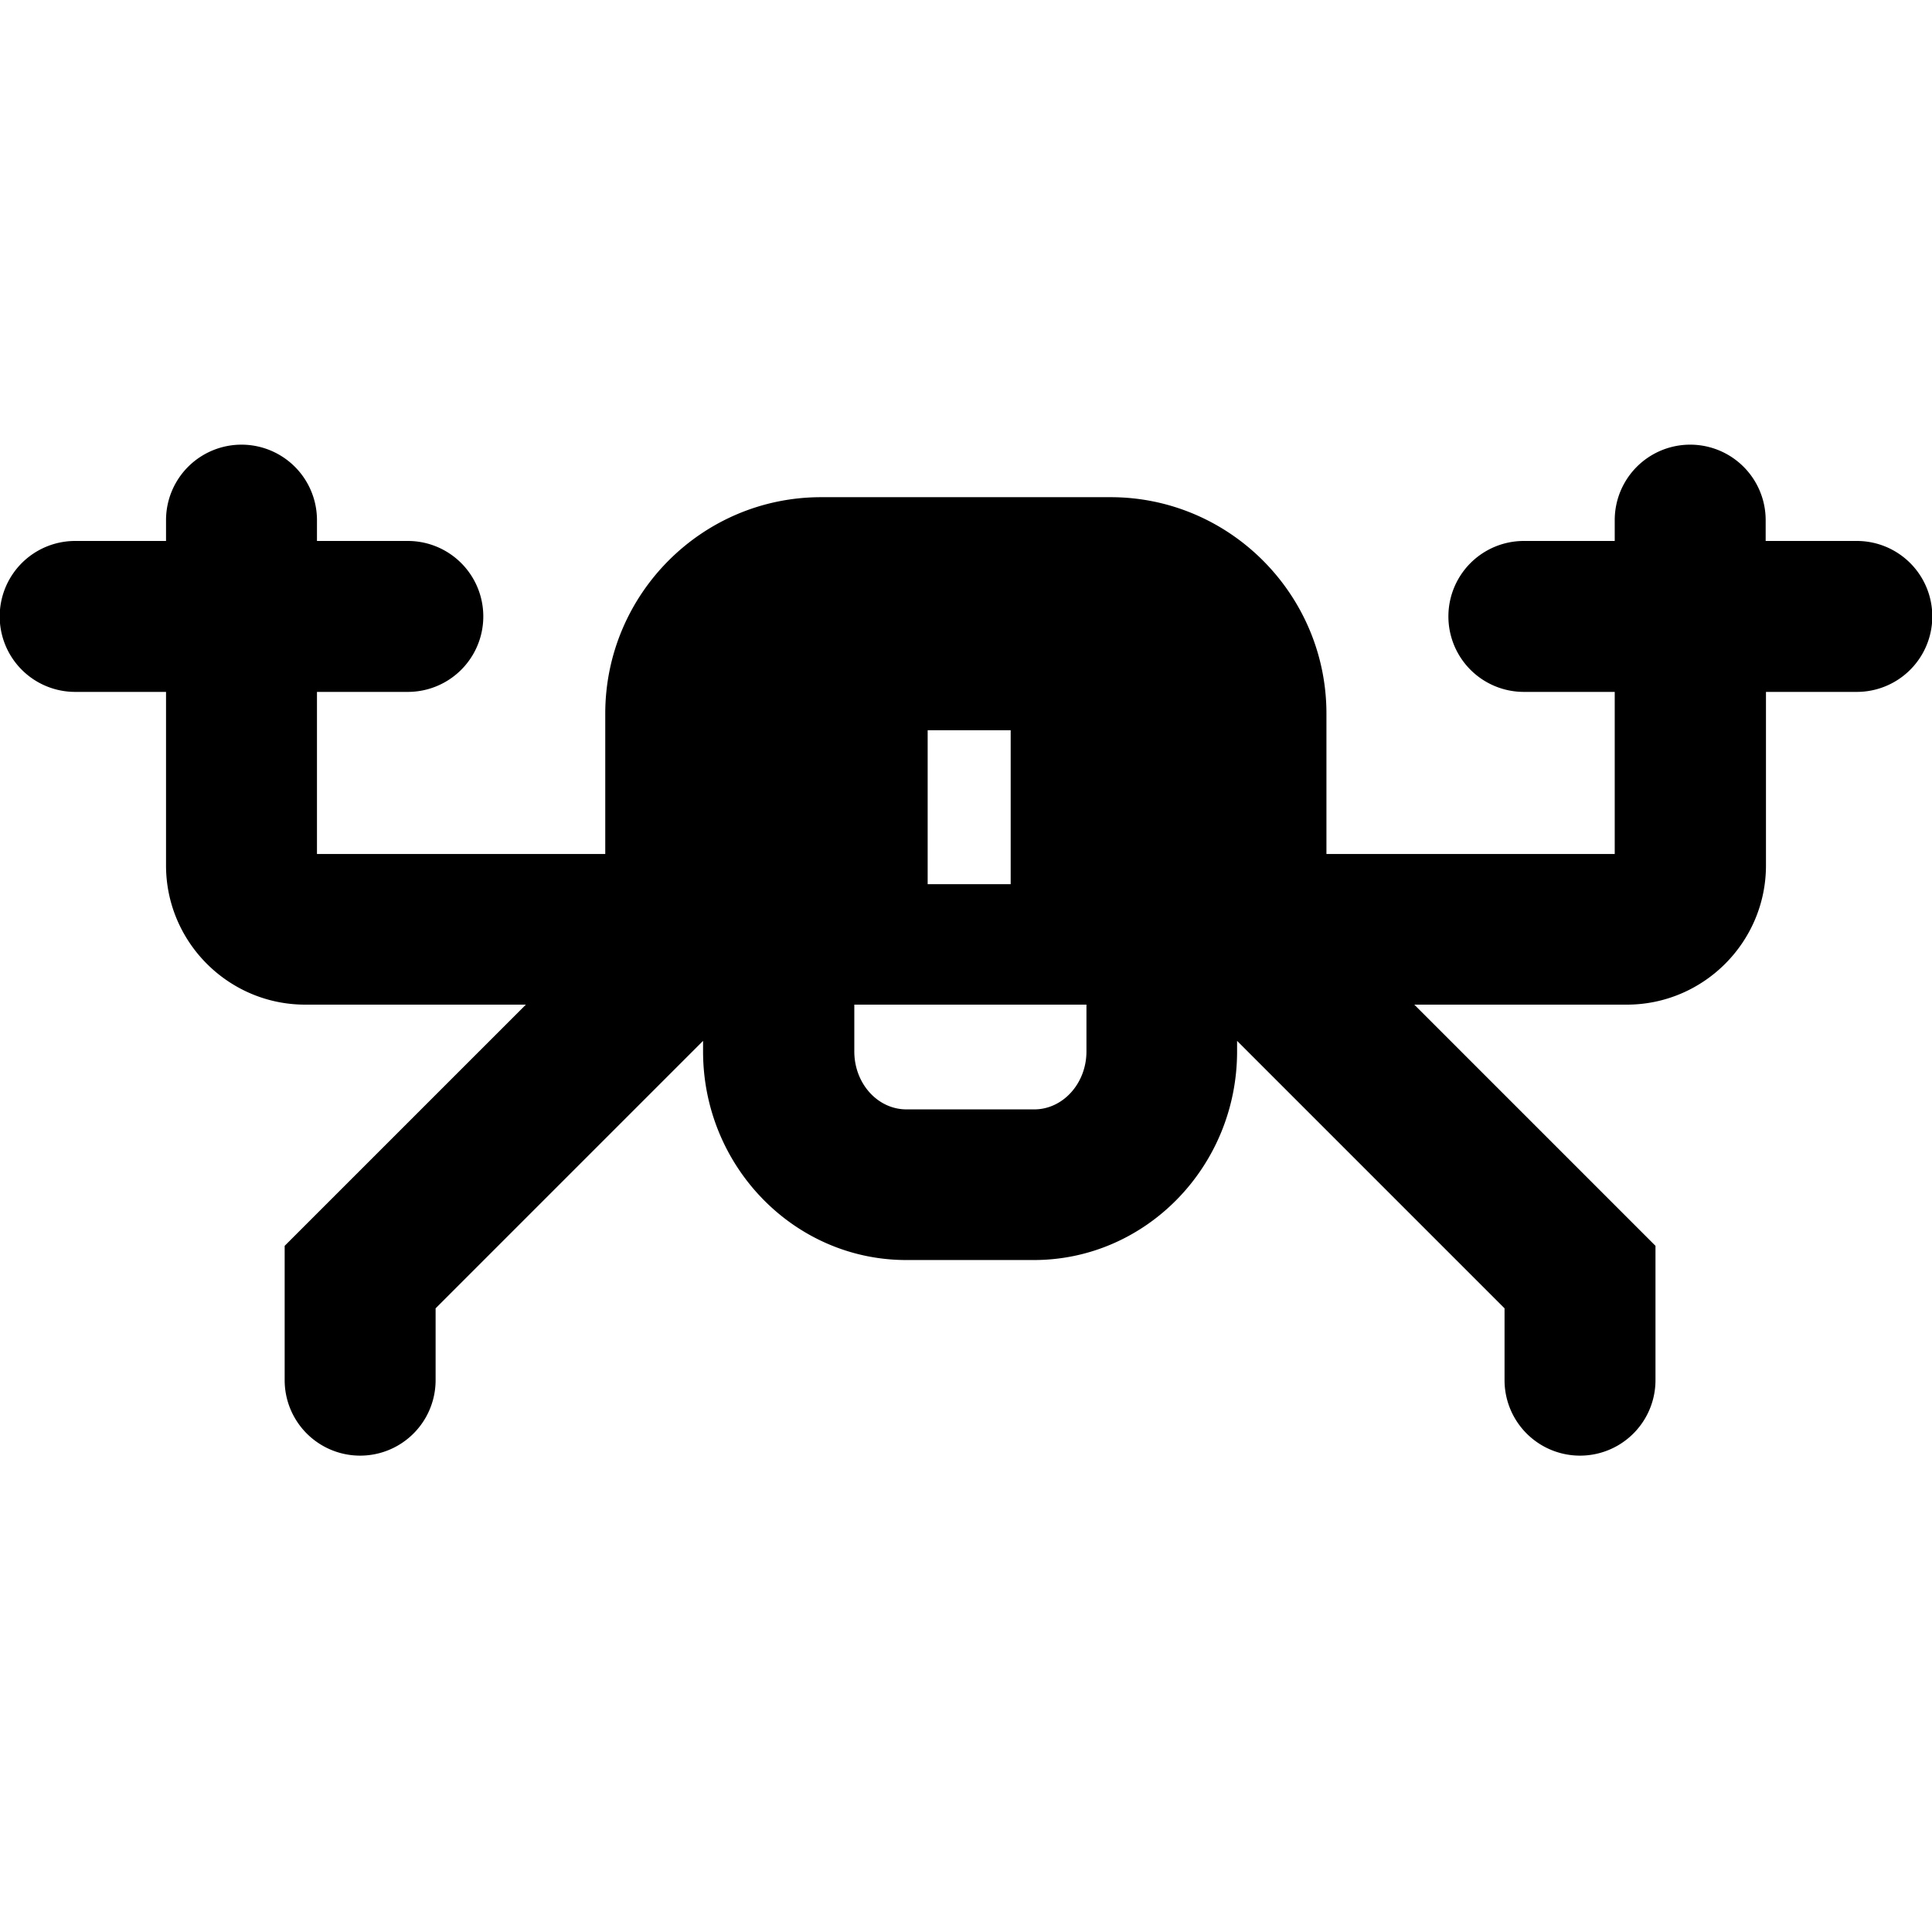 <svg viewBox="0 0 64 64" xmlns="http://www.w3.org/2000/svg">
  <path d="M61.5 17.92h-3.01v-.69a2.5 2.5 0 0 0-5 0v.69h-3.01a2.5 2.5 0 0 0 0 5h3.01v5.37h-9.55v-4.65c0-3.95-3.21-7.17-7.15-7.17H27.2c-3.95 0-7.15 3.22-7.15 7.17v4.65H10.5v-5.37h3.01a2.5 2.5 0 0 0 0-5H10.5v-.69a2.5 2.5 0 0 0-5 0v.69H2.49a2.5 2.5 0 0 0 0 5H5.5v5.75c0 2.54 2.07 4.61 4.61 4.61h7.31l-7.99 7.99v4.45a2.5 2.5 0 0 0 5 0v-2.38l8.86-8.86v.35c0 3.81 3.02 6.91 6.73 6.91h4.23c3.71 0 6.73-3.1 6.73-6.91v-.35l8.86 8.86v2.38a2.5 2.5 0 0 0 5 0v-4.45l-7.99-7.99h7.04c2.54 0 4.61-2.07 4.61-4.61v-5.75h3.01a2.5 2.5 0 0 0 0-5Zm-30.77 6.27h2.75v5.1h-2.75zm5.26 10.64c0 1.06-.78 1.92-1.73 1.92h-4.23c-.96 0-1.73-.86-1.73-1.92v-1.55h7.69z"/>
</svg>
